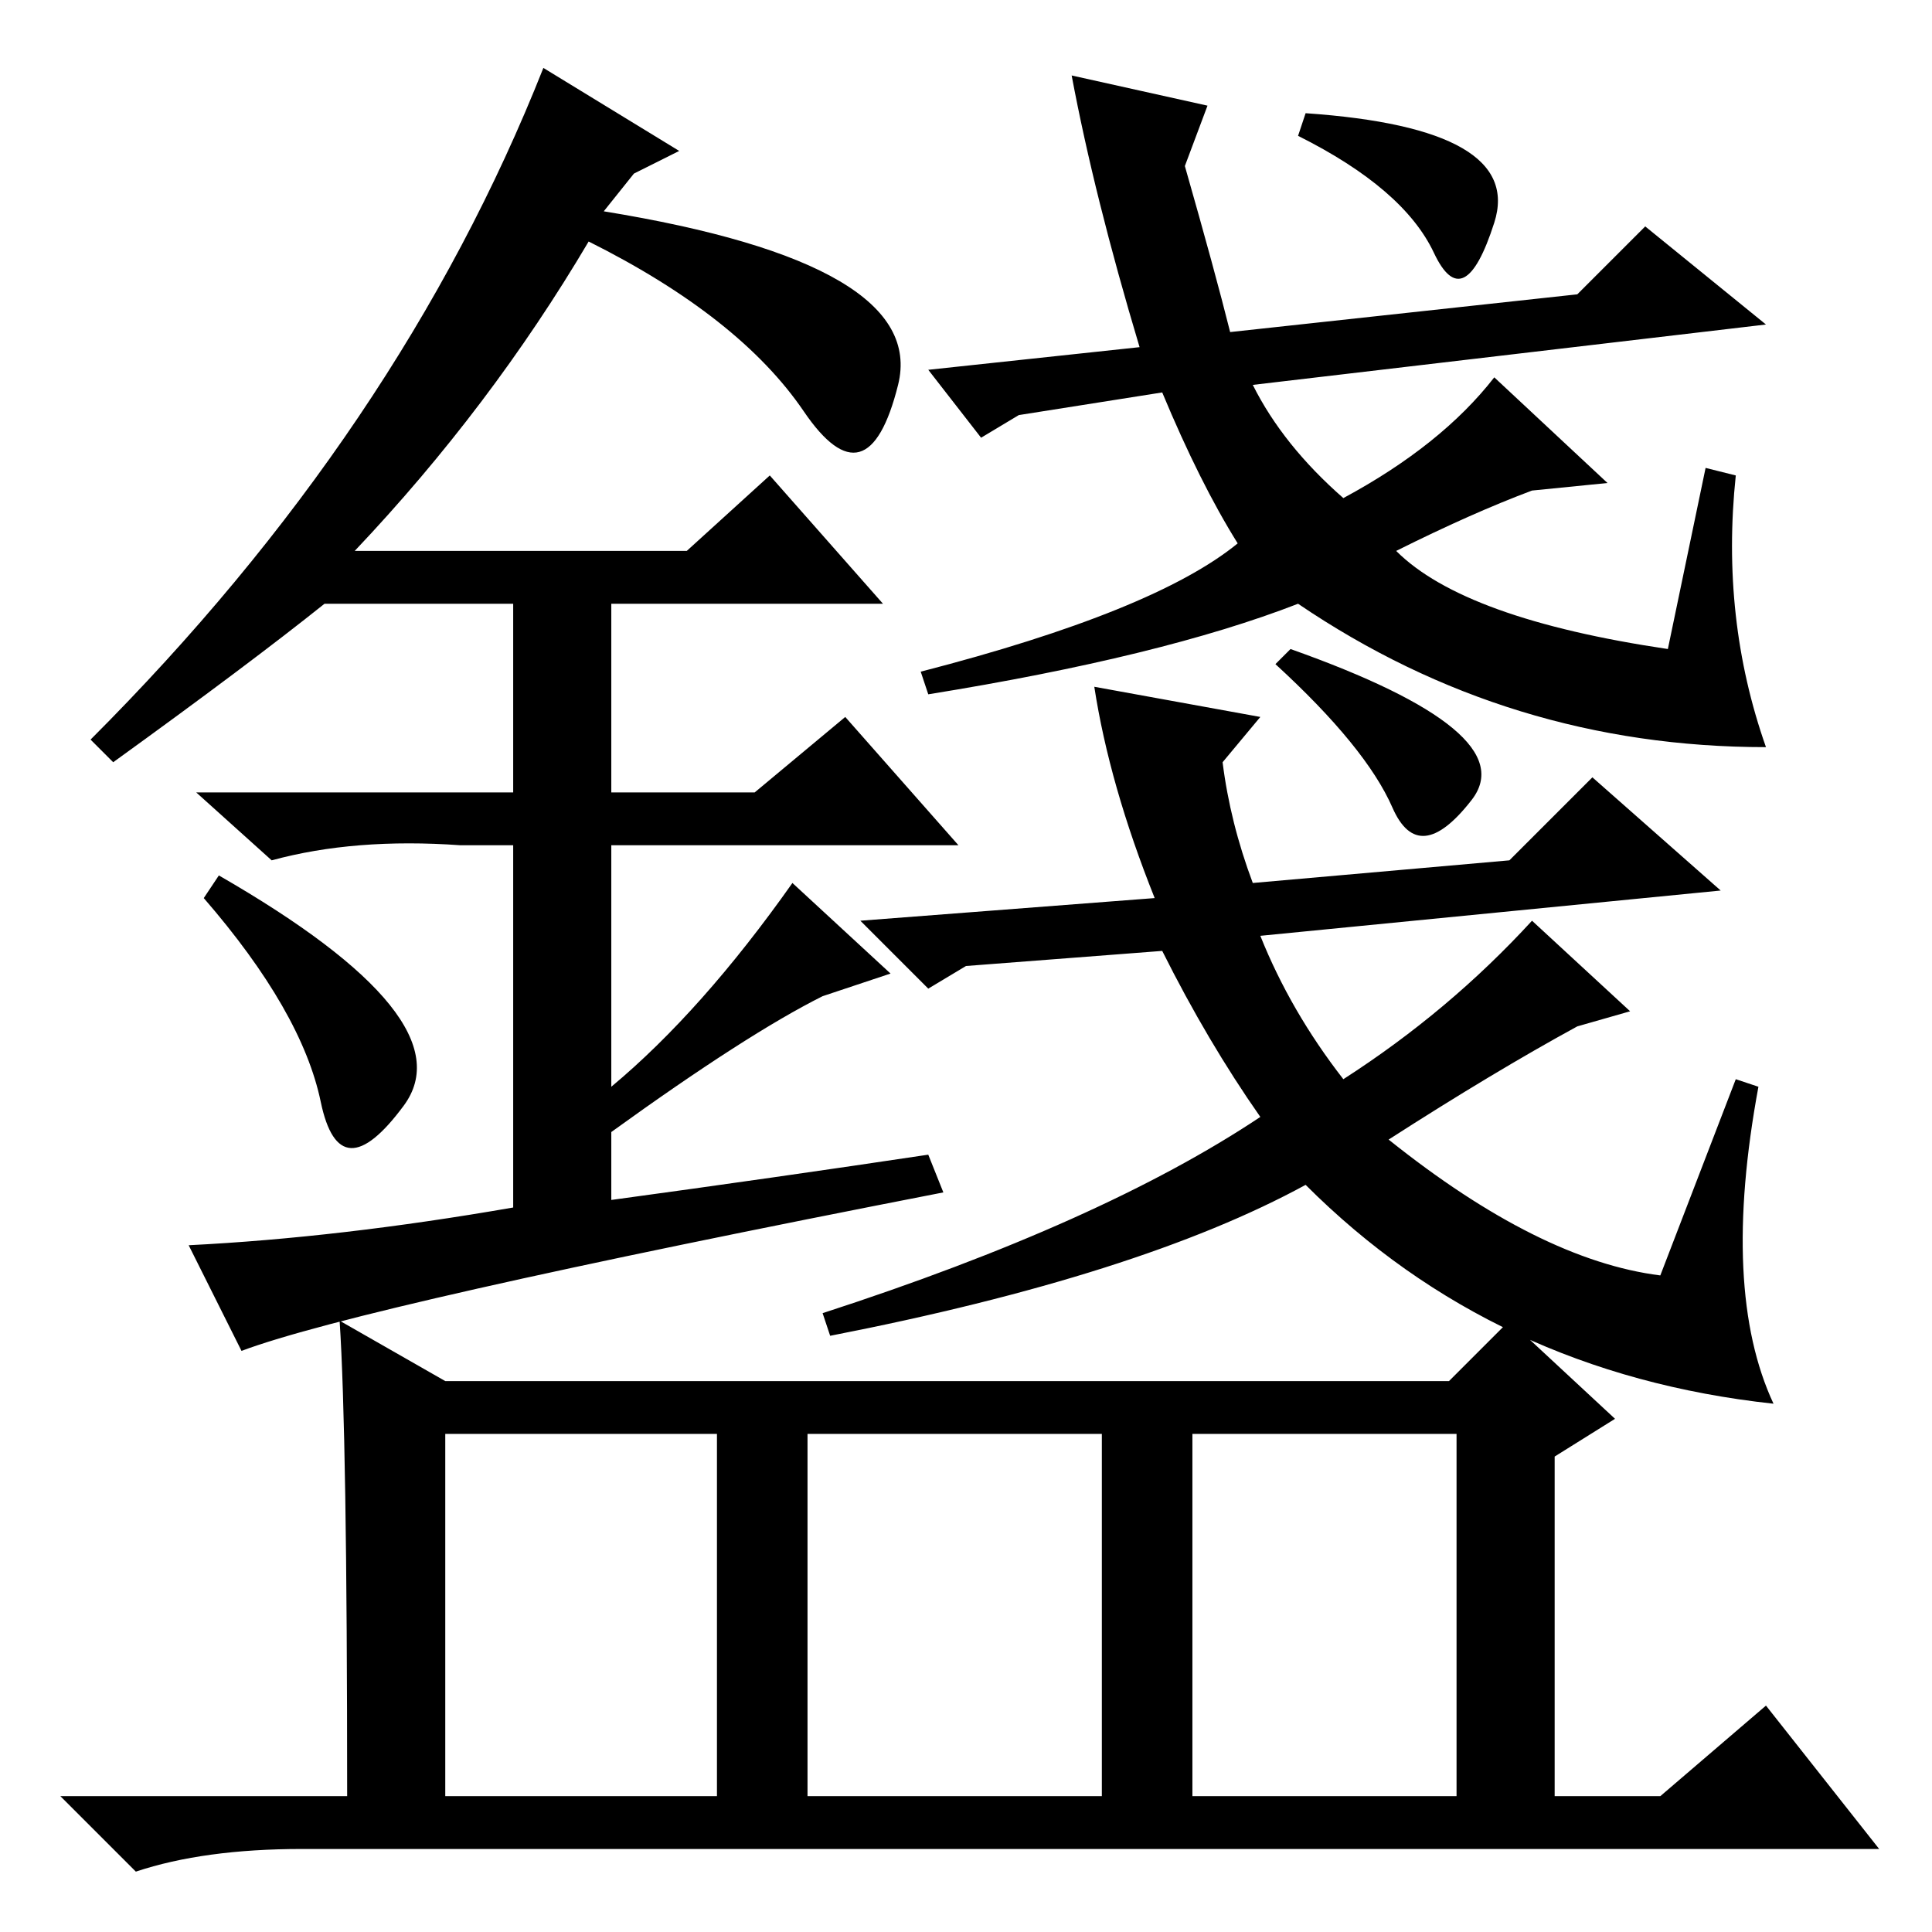 <?xml version="1.0" standalone="no"?>
<!DOCTYPE svg PUBLIC "-//W3C//DTD SVG 1.1//EN" "http://www.w3.org/Graphics/SVG/1.1/DTD/svg11.dtd" >
<svg xmlns="http://www.w3.org/2000/svg" xmlns:xlink="http://www.w3.org/1999/xlink" version="1.1" viewBox="0 -36 256 256">
  <g transform="matrix(1 0 0 -1 0 220)">
   <path fill="currentColor"
d="M42.5 110q-2.5 12 -15.5 27l2 3q33 -19 24.5 -30.5t-11 0.5zM102 193l15 -17h-36v-25h19l12 10l15 -17h-46v-32q12 10 24 27l13 -12l-9 -3q-10 -5 -28 -18v-9q22 3 42 6l2 -5q-77 -15 -93 -21l-7 14q20 1 43 5v48h-7q-14 1 -25 -2l-10 9h42v25h-25q-10 -8 -28 -21l-3 3
q41 41 60 89l18 -11l-6 -3l-4 -5q43 -7 39 -23t-12.5 -3.5t-28.5 22.5q-13 -22 -31 -41h44zM153 137q-6 15 -8 28l22 -4l-5 -6q1 -8 4 -16l34 3l11 11l17 -15l-61 -6q4 -10 11 -19q14 9 25 21l13 -12l-7 -2q-11 -6 -25 -15q20 -16 36 -18l10 26l3 -1q-5 -27 2 -42
q-37 4 -62 29q-22 -12 -63 -20l-1 3q37 12 58 26q-7 10 -13 22l-26 -2l-5 -3l-9 9zM184.5 149q-3.5 8 -15.5 19l2 2q31 -11 24 -20t-10.5 -1zM190 222.5q-4 8.5 -18 15.5l1 3q29 -2 25 -14.5t-8 -4zM160 242l-3 -8q4 -14 6 -22l46 5l9 9l16 -13l-68 -8q4 -8 12 -15
q13 7 20 16l15 -14l-10 -1q-8 -3 -18 -8q9 -9 36 -13l5 24l4 -1q-2 -19 4 -36q-34 0 -62 19q-18 -7 -49 -12l-1 3q31 8 42 17q-5 8 -10 20l-19 -3l-5 -3l-7 9l28 3q-6 20 -9 36zM158 18h35v48h-35v-48zM45 81l14 -8h133l8 8l14 -13l-8 -5v-45h14l14 12l15 -19h-209
q-13 0 -22 -3l-10 10h38q0 48 -1 63zM59 18h36v48h-36v-48zM107 18h39v48h-39v-48z" />
  </g>

</svg>
